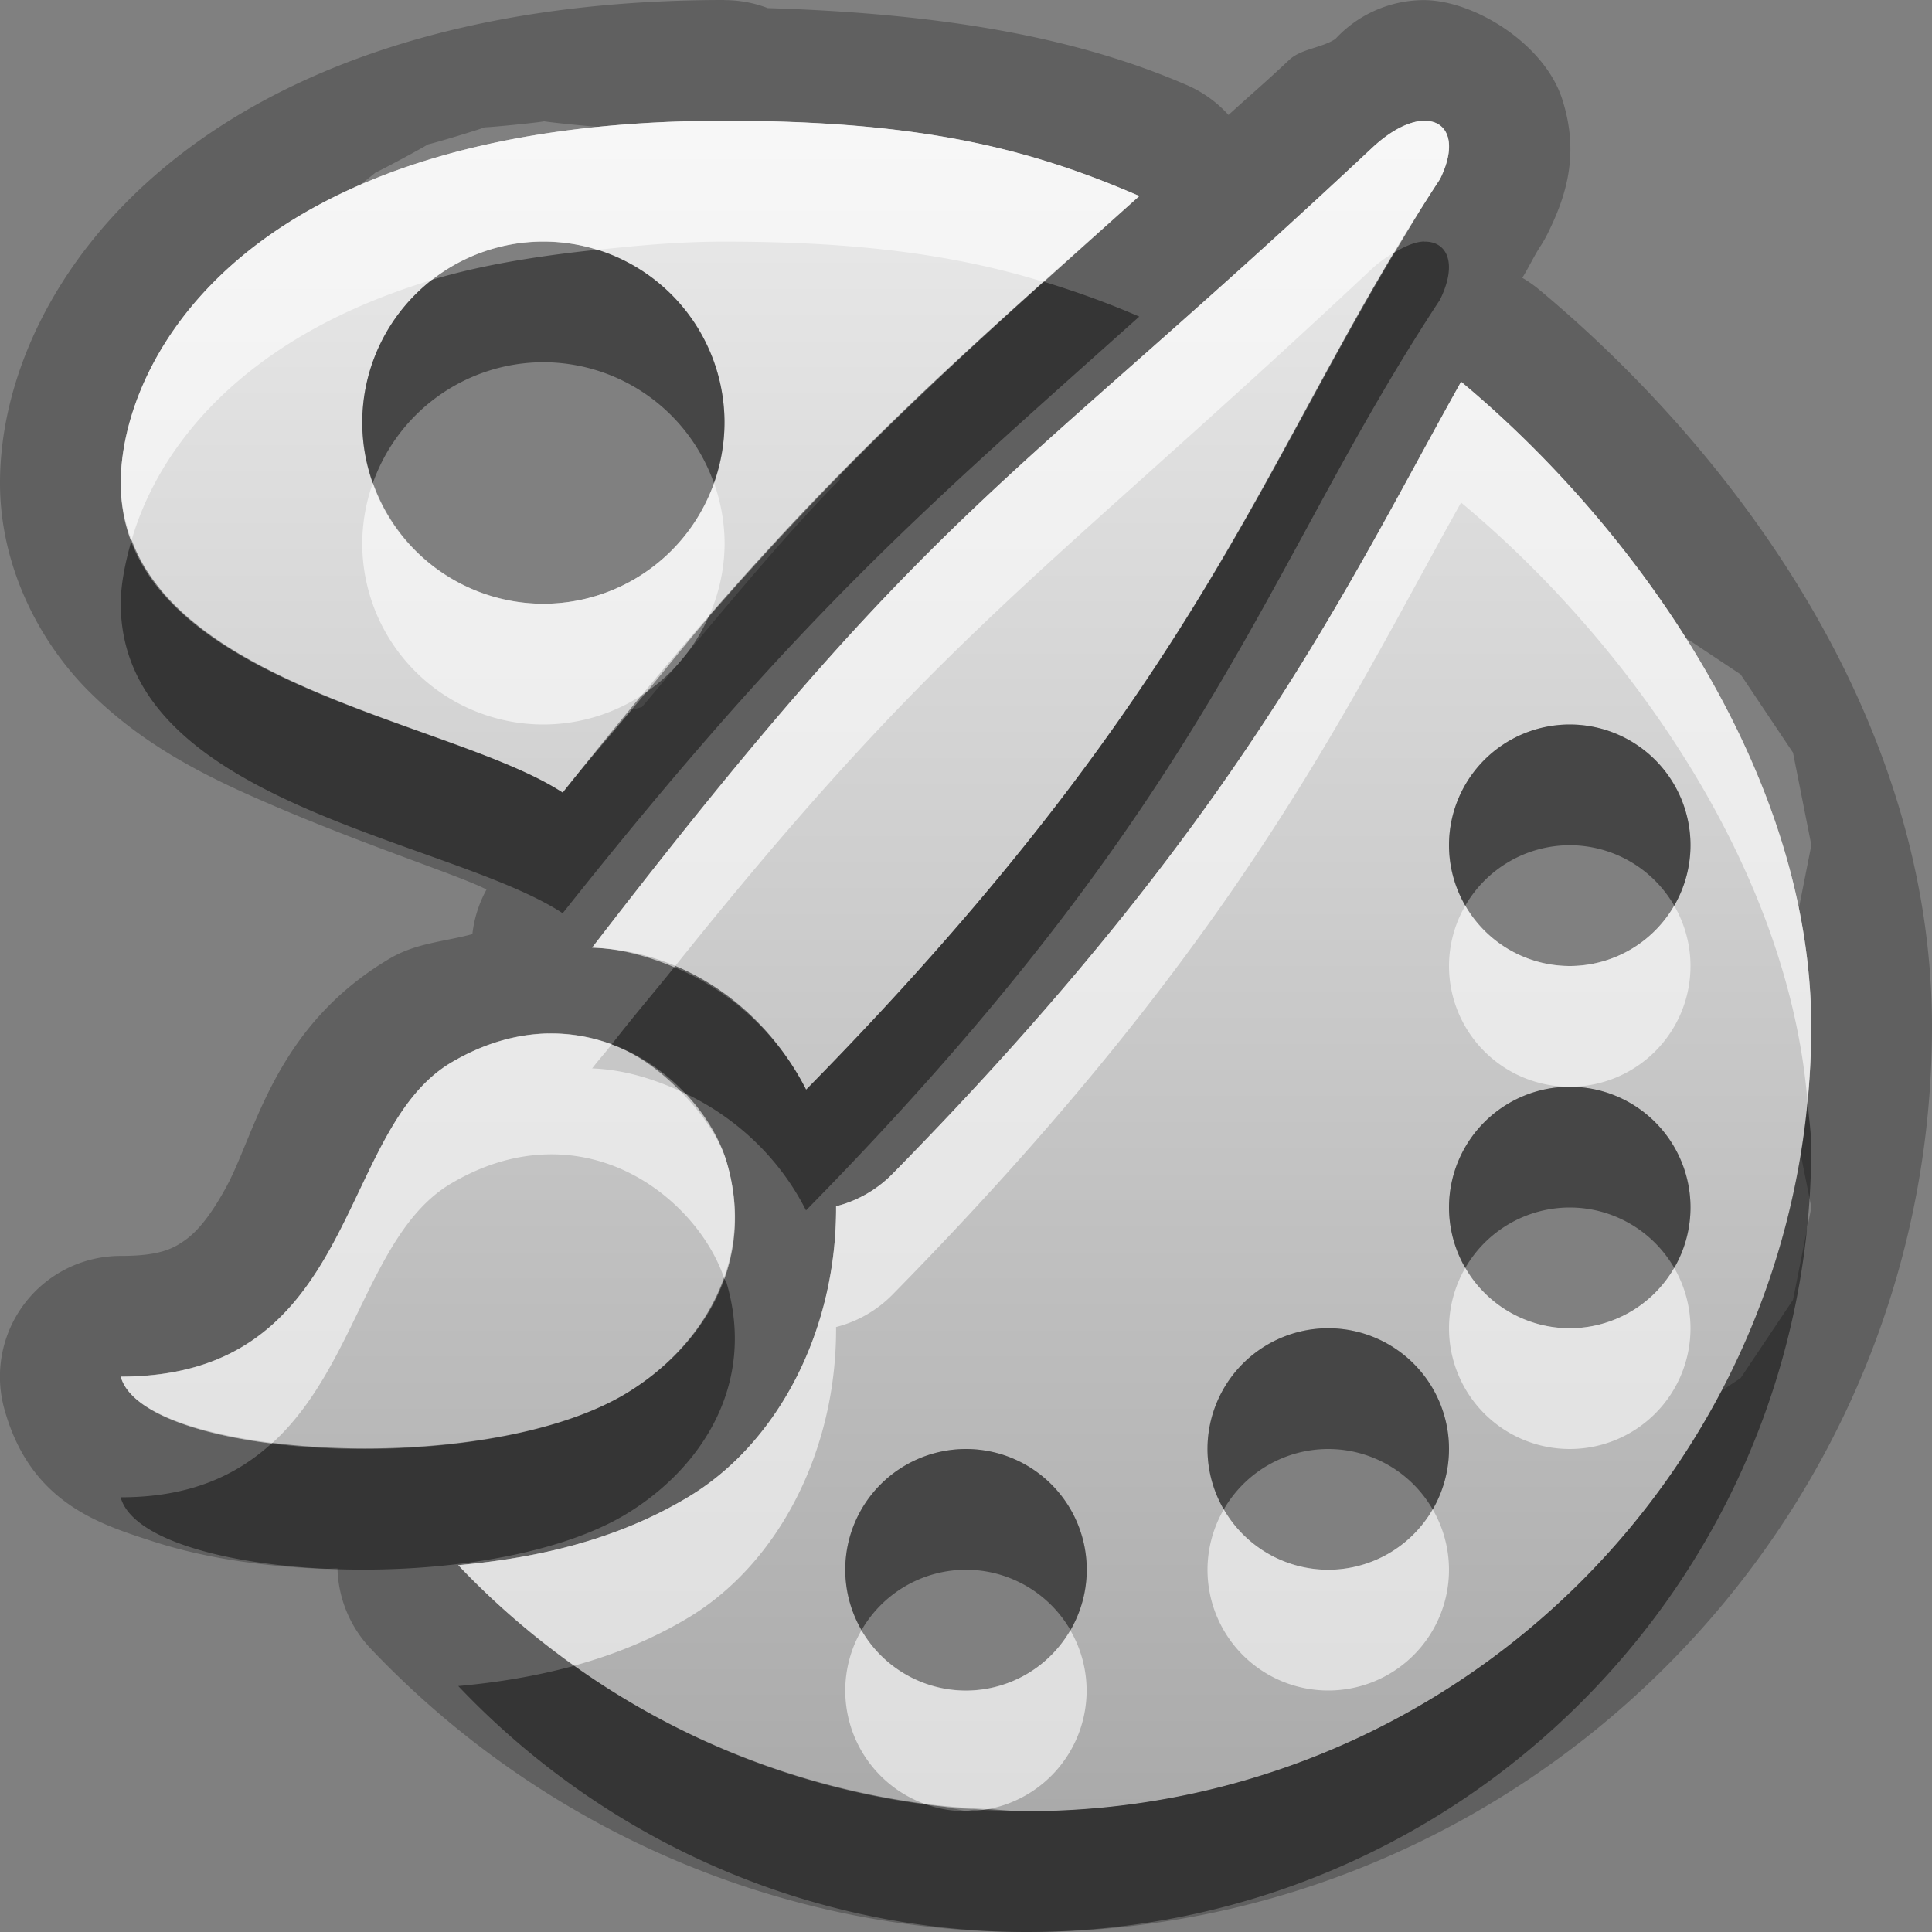 <?xml version="1.0" encoding="UTF-8"?>
<svg id="svg25" width="16" height="16" version="1.1" xmlns="http://www.w3.org/2000/svg" xmlns:cc="http://creativecommons.org/ns#" xmlns:dc="http://purl.org/dc/elements/1.1/" xmlns:rdf="http://www.w3.org/1999/02/22-rdf-syntax-ns#">
 <rect width="100%" height="100%" fill="#808080" stroke="none"/>
 <defs id="defs7">
  <linearGradient id="a" x1="8" x2="8" y1="1" y2="15" gradientUnits="userSpaceOnUse">
   <stop id="stop2" stop-color="#ebebeb" offset="0"/>
   <stop id="stop4" stop-color="#aaa" offset="1"/>
  </linearGradient>
 </defs>
 <path id="path9" d="m6 0c-4.333 0-6 2.333-6 4 0 0.688 0.324 1.312 0.732 1.721 0.408 0.409 0.879 0.661 1.336 0.865 0.877 0.392 1.745 0.665 1.961 0.781a1 1 0 0 0-0.117 0.369c-0.23 0.063-0.462 0.072-0.682 0.201-0.958 0.565-1.111 1.444-1.357 1.895-0.123 0.225-0.231 0.359-0.334 0.434s-0.216 0.135-0.539 0.135a1 1 0 0 0-0.965 1.264c0.213 0.779 0.785 0.955 1.225 1.098 0.44 0.143 0.916 0.209 1.424 0.23 0.036 0.002 0.075-0.007 0.111-0.006a1 1 0 0 0 0.273 0.664c1.398 1.474 3.352 2.349 5.432 2.35 4.13 0 7.5-3.37 7.5-7.5a1 1 0 0 0 0-0.002c-0.002-2.548-1.627-4.747-3.26-6.106a1 1 0 0 0-0.133-0.092c0.053-0.085 0.098-0.183 0.154-0.268a1 1 0 0 0 0.062-0.111c0.143-0.293 0.263-0.645 0.113-1.105-0.15-0.46-0.741-0.824-1.16-0.816a1 1 0 0 0-0.717 0.322c-0.112 0.074-0.284 0.081-0.381 0.172-0.229 0.215-0.3 0.271-0.504 0.457a1 1 0 0 0-0.342-0.246c-0.922-0.4-2.029-0.594-3.475-0.639-0.002-5.2509e-5 -0.002-0.002-0.004-0.002a1 1 0 0 0-0.355-0.064zm-1.5 1c-0.098 0 0.585 0.068 0.488 0.049-0.009-0.002 0.042 0.012 0.045 0.014 0.309-0.029 0.612-0.062 0.967-0.062 1.608 0 2.513 0.223 3.436 0.623-0.962 0.861-1.703 1.518-2.478 2.309 1.37e-4 0.005-0.005 0.045-0.004 0.041-0.458 0.455-1.075 1.214-1.637 1.881-0.041 0.012-0.041 0.013-0.086 0.025-0.192 0.232-0.358 0.418-0.57 0.686-0.941-0.618-3.66-0.907-3.66-2.564 0-0.662 0.462-1.752 1.92-2.42 0.115-0.094 0.233-0.186 0.191-0.158-0.082 0.055 0.522-0.27 0.432-0.232-0.091 0.038 0.565-0.16 0.469-0.141-0.096 0.019 0.586-0.049 0.488-0.049zm7.295 0c0.192-0.003 0.278 0.181 0.131 0.482-1.47 2.232-1.855 4.087-5.25 7.541-0.343-0.677-1.002-1.149-1.772-1.176 2.868-3.728 3.392-3.75 6.459-6.623 0.164-0.153 0.316-0.223 0.432-0.225zm0.305 2.162c0.667 0.555 1.322 1.286 1.846 2.111l0.469 0.312 0.434 0.648 0.152 0.766-0.107 0.541c0.064 0.317 0.107 0.637 0.107 0.959 0 0.355-0.037 0.701-0.092 1.041l0.092 0.459-0.152 0.766-0.434 0.648-0.164 0.109c-1.089 2.066-3.253 3.477-5.75 3.477-0.133-7.4e-5 -0.265-0.013-0.396-0.021l-0.104 0.021-0.203-0.041c-1.533-0.17-2.947-0.884-4.002-1.996 0.666-0.06 1.329-0.214 1.92-0.574 0.73-0.446 1.215-1.372 1.209-2.398a1 1 0 0 0 0.465-0.266c2.871-2.921 3.736-4.819 4.711-6.562zm-7.562 5.396c0.753-0.017 1.336 0.566 1.482 1.068 0.246 0.845-0.214 1.534-0.826 1.908-1.175 0.717-4.006 0.551-4.193-0.135 1.978 8e-4 1.777-2.035 2.738-2.602 0.278-0.164 0.548-0.235 0.799-0.24z" opacity=".25"/>
 <path id="base" d="m6 1c-4 0-5 2-5 3 0 1.657 2.719 1.947 3.66 2.564 1.97-2.482 2.974-3.329 4.775-4.941-0.922-0.4-1.828-0.623-3.436-0.623zm5.795 0c-0.115 0.002-0.268 0.071-0.432 0.225-3.067 2.873-3.591 2.895-6.459 6.623 0.769 0.027 1.428 0.499 1.772 1.176 3.395-3.454 3.78-5.309 5.25-7.541 0.148-0.301 0.061-0.486-0.131-0.482zm-7.295 1a1.5 1.5 0 0 1 1.5 1.5 1.5 1.5 0 0 1-1.5 1.5 1.5 1.5 0 0 1-1.5-1.5 1.5 1.5 0 0 1 1.5-1.5zm7.6 1.162c-0.975 1.744-1.84 3.642-4.711 6.562a1 1 0 0 1-0.465 0.266c0.006 1.027-0.479 1.952-1.209 2.398-0.591 0.36-1.254 0.514-1.92 0.574 1.214 1.28 2.905 2.036 4.705 2.037 3.59 0 6.5-2.91 6.5-6.5-0.002-2.089-1.442-4.123-2.9-5.338zm0.9 2.838a1 1 0 0 1 1 1 1 1 0 0 1-1 1 1 1 0 0 1-1-1 1 1 0 0 1 1-1zm-8.463 2.559c-0.251 0.006-0.521 0.076-0.799 0.24-0.961 0.567-0.76 2.602-2.738 2.602 0.187 0.685 3.019 0.851 4.193 0.135 0.612-0.374 1.072-1.064 0.826-1.908-0.146-0.502-0.729-1.085-1.482-1.068zm8.463 0.441a1 1 0 0 1 1 1 1 1 0 0 1-1 1 1 1 0 0 1-1-1 1 1 0 0 1 1-1zm-2 2a1 1 0 0 1 1 1 1 1 0 0 1-1 1 1 1 0 0 1-1-1 1 1 0 0 1 1-1zm-3 1a1 1 0 0 1 1 1 1 1 0 0 1-1 1 1 1 0 0 1-1-1 1 1 0 0 1 1-1z" fill="url(#a)"/>
 <path id="path15" d="m6 1c-4 0-5 2-5 3 0 0.173 0.036 0.328 0.09 0.473 0.214-0.743 0.894-1.674 2.486-2.154a1.5 1.5 0 0 1 0.924-0.318 1.5 1.5 0 0 1 0.447 0.068c0.332-0.035 0.667-0.068 1.053-0.068 1.157 0 1.947 0.12 2.644 0.334 0.256-0.23 0.501-0.451 0.791-0.711-0.922-0.4-1.828-0.623-3.436-0.623zm5.795 0c-0.115 0.002-0.268 0.071-0.432 0.225-3.067 2.873-3.591 2.895-6.459 6.623 0.242 0.009 0.466 0.073 0.68 0.162 2.232-2.789 3.004-3.185 5.779-5.785 0.066-0.062 0.129-0.101 0.189-0.137 0.12-0.2 0.238-0.4 0.373-0.605 0.148-0.301 0.061-0.486-0.131-0.482zm0.305 2.162c-0.975 1.744-1.84 3.642-4.711 6.562a1 1 0 0 1-0.465 0.266c0.006 1.027-0.479 1.952-1.209 2.398-0.591 0.36-1.254 0.514-1.92 0.574 0.294 0.31 0.616 0.587 0.961 0.832 0.332-0.091 0.655-0.221 0.959-0.406 0.73-0.446 1.215-1.372 1.209-2.398a1 1 0 0 0 0.465-0.266c2.871-2.921 3.736-4.819 4.711-6.562 1.371 1.141 2.709 3.007 2.869 4.961 0.02-0.205 0.031-0.413 0.031-0.623-2e-3 -2.089-1.442-4.123-2.9-5.338zm-9.012 0.838a1.5 1.5 0 0 0-0.088 0.5 1.5 1.5 0 0 0 1.5 1.5 1.5 1.5 0 0 0 0.854-0.268c0.169-0.203 0.355-0.437 0.512-0.617a1.5 1.5 0 0 0 0.135-0.615 1.5 1.5 0 0 0-0.088-0.5 1.5 1.5 0 0 1-1.412 1 1.5 1.5 0 0 1-1.412-1zm9.047 3.5a1 1 0 0 0-0.135 0.5 1 1 0 0 0 1 1 1 1 0 0 0 1-1 1 1 0 0 0-0.135-0.5 1 1 0 0 1-0.865 0.5 1 1 0 0 1-0.865-0.5zm-7.598 1.059c-0.251 0.006-0.521 0.076-0.799 0.24-0.961 0.567-0.76 2.602-2.738 2.602 0.076 0.278 0.596 0.466 1.256 0.549 0.693-0.631 0.805-1.751 1.482-2.15 0.278-0.164 0.548-0.235 0.799-0.24 0.731-0.016 1.292 0.532 1.459 1.023 0.101-0.285 0.125-0.606 0.023-0.955-0.059-0.202-0.203-0.408-0.385-0.592-0.228-0.103-0.469-0.178-0.73-0.188 0.065-0.084 0.1-0.119 0.162-0.199-0.163-0.06-0.341-0.094-0.529-0.09zm7.598 1.941a1 1 0 0 0-0.135 0.5 1 1 0 0 0 1 1 1 1 0 0 0 1-1 1 1 0 0 0-0.135-0.5 1 1 0 0 1-0.865 0.5 1 1 0 0 1-0.865-0.5zm-2 2a1 1 0 0 0-0.135 0.5 1 1 0 0 0 1 1 1 1 0 0 0 1-1 1 1 0 0 0-0.135-0.5 1 1 0 0 1-0.865 0.5 1 1 0 0 1-0.865-0.5zm-3 1a1 1 0 0 0-0.135 0.5 1 1 0 0 0 0.654 0.938c0.174 0.023 0.35 0.036 0.527 0.045a1 1 0 0 0 0.818-0.982 1 1 0 0 0-0.135-0.5 1 1 0 0 1-0.865 0.5 1 1 0 0 1-0.865-0.5z" fill="#fff" opacity=".6"/>
 <path id="path20" d="m11.795 2c-0.069 0.001-0.152 0.035-0.242 0.088-1.185 1.978-1.794 3.799-4.877 6.936-0.235-0.464-0.626-0.82-1.092-1.014-0.179 0.223-0.317 0.381-0.518 0.639 0.227 0.084 0.41 0.227 0.568 0.387 0.442 0.199 0.815 0.541 1.041 0.988 3.395-3.454 3.78-5.309 5.25-7.541 0.148-0.301 0.061-0.486-0.131-0.482zm-6.848 0.068c-0.51 0.053-0.978 0.131-1.371 0.25a1.5 1.5 0 0 0-0.576 1.182 1.5 1.5 0 0 0 0.088 0.5 1.5 1.5 0 0 1 1.412-1 1.5 1.5 0 0 1 1.412 1 1.5 1.5 0 0 0 0.088-0.5 1.5 1.5 0 0 0-1.053-1.432zm3.697 0.266c-0.972 0.873-1.788 1.643-2.779 2.781a1.5 1.5 0 0 1-0.512 0.617c-0.228 0.274-0.436 0.507-0.693 0.832-0.843-0.553-3.106-0.846-3.57-2.092-0.055 0.191-0.09 0.373-0.09 0.527 0 1.657 2.719 1.947 3.66 2.564 1.97-2.482 2.974-3.329 4.775-4.941-0.258-0.112-0.519-0.206-0.791-0.289zm4.356 3.666a1 1 0 0 0-1 1 1 1 0 0 0 0.135 0.5 1 1 0 0 1 0.865-0.5 1 1 0 0 1 0.865 0.5 1 1 0 0 0 0.135-0.5 1 1 0 0 0-1-1zm0 3a1 1 0 0 0-1 1 1 1 0 0 0 0.135 0.5 1 1 0 0 1 0.865-0.5 1 1 0 0 1 0.865 0.5 1 1 0 0 0 0.135-0.5 1 1 0 0 0-1-1zm1.969 0.123c-0.314 3.297-3.089 5.877-6.469 5.877-0.107-5.9e-5 -0.212-0.012-0.318-0.018a1 1 0 0 1-0.182 0.018 1 1 0 0 1-0.346-0.062c-1.053-0.141-2.045-0.535-2.898-1.143-0.314 0.086-0.637 0.139-0.961 0.168 1.214 1.28 2.905 2.036 4.705 2.037 3.59 0 6.5-2.91 6.5-6.5-1.21e-4 -0.126-0.021-0.251-0.031-0.377zm-8.973 1.459c-0.143 0.404-0.444 0.734-0.803 0.953-0.698 0.425-1.972 0.535-2.938 0.414-0.29 0.264-0.672 0.451-1.256 0.451 0.187 0.685 3.019 0.851 4.193 0.135 0.612-0.374 1.072-1.064 0.826-1.908-0.004-0.015-0.018-0.03-0.023-0.045zm5.004 0.418a1 1 0 0 0-1 1 1 1 0 0 0 0.135 0.5 1 1 0 0 1 0.865-0.5 1 1 0 0 1 0.865 0.5 1 1 0 0 0 0.135-0.5 1 1 0 0 0-1-1zm-3 1a1 1 0 0 0-1 1 1 1 0 0 0 0.135 0.5 1 1 0 0 1 0.865-0.5 1 1 0 0 1 0.865 0.5 1 1 0 0 0 0.135-0.5 1 1 0 0 0-1-1z" opacity=".45"/>
</svg>
